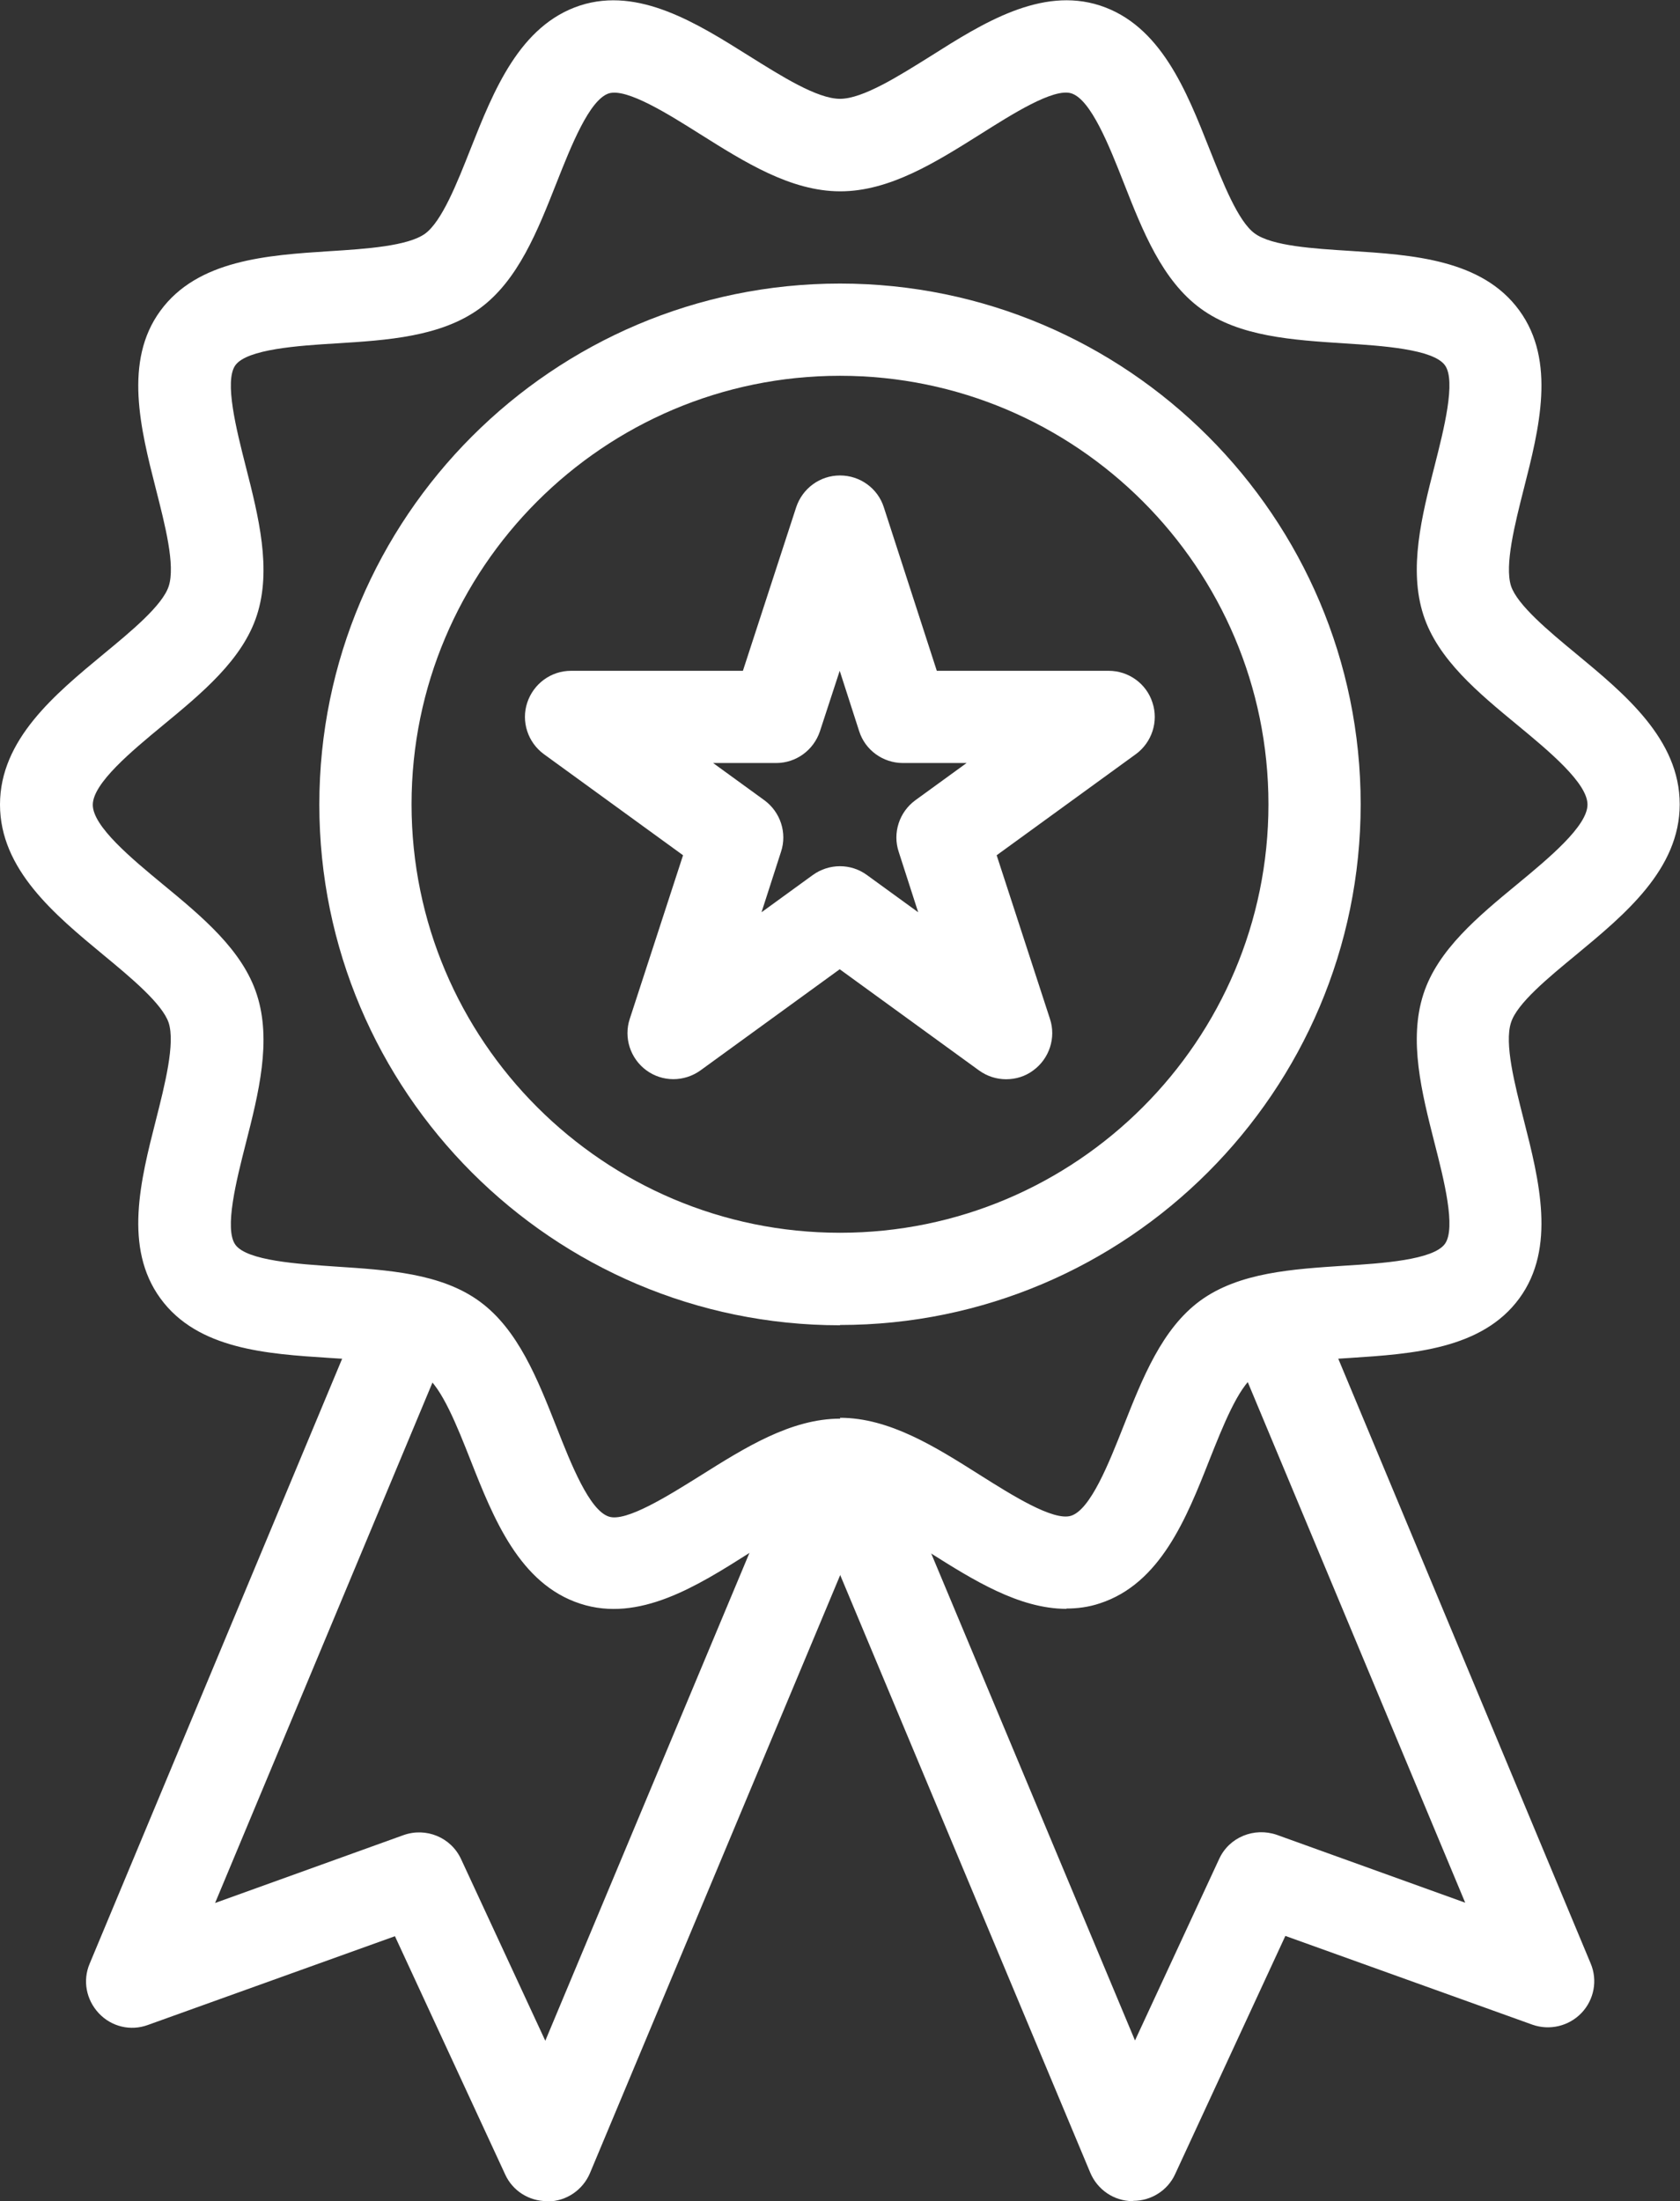 <?xml version="1.0" encoding="UTF-8"?>
<svg id="Layer_2" data-name="Layer 2" xmlns="http://www.w3.org/2000/svg" viewBox="0 0 58.66 76.85">
  <rect x="0" y="0" width="58.66" height="76.85" fill="#333333" stroke="none"/>
  <defs>
    <style>
      .cls-1 {
        fill: #fff;
      }
    </style>
  </defs>
  <g id="Layer_1-2" data-name="Layer 1">
    <g>
      <path class="cls-1" d="M37.23,56.17c-1.65,0-3.27-1.02-4.73-1.94-1.11-.7-2.38-1.5-3.17-1.5s-2.06.8-3.18,1.5c-1.8,1.14-3.84,2.43-5.89,1.76-2.12-.69-3.03-2.98-3.83-5.01-.47-1.19-1-2.53-1.59-2.96-.6-.44-2.06-.53-3.34-.61-2.16-.14-4.6-.29-5.9-2.08-1.29-1.77-.69-4.13-.16-6.21.32-1.26.68-2.69.45-3.41-.22-.66-1.31-1.57-2.28-2.37-1.69-1.4-3.61-2.98-3.61-5.25s1.92-3.85,3.61-5.25c.97-.8,2.06-1.7,2.28-2.37.24-.73-.13-2.15-.45-3.41-.53-2.08-1.13-4.45.16-6.21,1.3-1.78,3.74-1.94,5.9-2.08,1.29-.08,2.74-.18,3.34-.61.59-.43,1.12-1.77,1.59-2.96.8-2.02,1.71-4.32,3.83-5.01,2.05-.66,4.09.63,5.89,1.76,1.12.7,2.38,1.5,3.18,1.5s2.06-.8,3.18-1.5c1.8-1.14,3.84-2.42,5.89-1.76,2.13.69,3.03,2.99,3.83,5.01.47,1.18,1,2.53,1.58,2.95.6.44,2.06.53,3.34.61,2.16.14,4.6.29,5.9,2.08,1.29,1.77.69,4.13.16,6.21-.32,1.26-.68,2.69-.45,3.41.22.66,1.31,1.57,2.28,2.37,1.69,1.4,3.61,2.98,3.61,5.25s-1.92,3.85-3.61,5.25c-.97.8-2.07,1.7-2.28,2.37-.24.73.13,2.16.45,3.42.53,2.08,1.13,4.45-.16,6.21-1.3,1.78-3.75,1.94-5.9,2.08-1.29.08-2.74.18-3.34.61-.58.43-1.11,1.77-1.58,2.95-.8,2.03-1.71,4.32-3.83,5.01-.39.13-.78.18-1.16.18ZM29.33,49.5c1.73,0,3.34,1.02,4.89,2,1.08.68,2.56,1.62,3.18,1.42.68-.22,1.32-1.84,1.83-3.13.66-1.67,1.34-3.4,2.68-4.38,1.36-.99,3.23-1.1,5.03-1.22,1.31-.08,3.1-.2,3.51-.76.4-.55-.04-2.27-.36-3.52-.45-1.77-.91-3.59-.39-5.2.5-1.55,1.92-2.72,3.29-3.85,1.09-.9,2.44-2.02,2.44-2.77s-1.35-1.87-2.44-2.77c-1.37-1.13-2.79-2.3-3.29-3.85-.52-1.61-.06-3.44.39-5.2.32-1.26.76-2.98.36-3.52-.41-.56-2.2-.68-3.5-.76-1.81-.12-3.68-.23-5.03-1.22-1.34-.98-2.02-2.7-2.68-4.38-.51-1.3-1.15-2.91-1.83-3.13-.62-.2-2.09.74-3.17,1.42-1.56.98-3.17,2-4.9,2s-3.34-1.02-4.9-2c-1.08-.68-2.55-1.61-3.18-1.42-.68.22-1.32,1.84-1.83,3.13-.66,1.67-1.34,3.4-2.68,4.38-1.36.99-3.23,1.11-5.03,1.22-1.31.08-3.09.2-3.5.76-.4.55.04,2.27.36,3.53.45,1.76.91,3.59.39,5.2-.5,1.55-1.92,2.72-3.29,3.85-1.09.9-2.44,2.02-2.44,2.77s1.35,1.87,2.44,2.77c1.37,1.13,2.79,2.3,3.29,3.86.52,1.61.06,3.44-.39,5.2-.32,1.26-.76,2.98-.36,3.53.41.56,2.2.67,3.5.76,1.81.12,3.68.23,5.03,1.22,1.34.98,2.02,2.71,2.68,4.38.51,1.3,1.15,2.91,1.83,3.13.6.2,2.09-.74,3.18-1.42,1.56-.98,3.17-2,4.9-2Z"/>
      <path class="cls-1" d="M29.33,46.27c-10.03,0-18.18-8.16-18.18-18.18S19.3,9.9,29.33,9.9s18.18,8.16,18.18,18.18-8.16,18.18-18.18,18.18ZM29.33,13.12c-8.25,0-14.96,6.71-14.96,14.96s6.71,14.96,14.96,14.96,14.96-6.71,14.96-14.96-6.71-14.96-14.96-14.96Z"/>
      <g>
        <path class="cls-1" d="M19.1,76.85c-.63,0-1.2-.36-1.46-.93l-3.85-8.32-8.63,3.1c-.6.22-1.27.06-1.71-.41s-.57-1.14-.32-1.73l9.55-22.88c.34-.82,1.28-1.21,2.11-.86.82.34,1.21,1.28.87,2.11l-8.15,19.51,6.58-2.37c.79-.28,1.66.08,2.01.84l2.94,6.34,8.47-20.24c.34-.82,1.29-1.21,2.11-.86.82.34,1.21,1.29.86,2.11l-9.88,23.61c-.25.59-.82.98-1.46.99h-.03Z"/>
        <path class="cls-1" d="M39.56,76.85h-.03c-.64-.01-1.21-.4-1.46-.99l-9.88-23.61c-.34-.82.04-1.76.86-2.11.82-.35,1.76.04,2.11.86l8.47,20.24,2.94-6.34c.35-.76,1.22-1.11,2.01-.84l6.58,2.37-8.15-19.51c-.34-.82.04-1.76.87-2.11.82-.35,1.76.04,2.11.86l9.55,22.88c.25.59.12,1.27-.32,1.73s-1.11.62-1.71.41l-8.63-3.1-3.85,8.32c-.26.57-.84.93-1.46.93Z"/>
      </g>
      <path class="cls-1" d="M35.13,37.68c-.33,0-.66-.1-.95-.31l-4.86-3.53-4.86,3.53c-.57.41-1.33.41-1.89,0-.56-.41-.8-1.14-.58-1.8l1.86-5.71-4.86-3.53c-.56-.41-.8-1.14-.58-1.8.22-.66.83-1.11,1.53-1.11h6l1.86-5.71c.22-.66.83-1.11,1.53-1.11h0c.7,0,1.32.45,1.53,1.11l1.85,5.71h6c.7,0,1.32.45,1.53,1.11.22.66-.02,1.39-.58,1.8l-4.86,3.53,1.86,5.71c.22.66-.02,1.39-.58,1.8-.28.21-.61.31-.95.31ZM24.9,26.64l1.79,1.3c.56.41.8,1.14.58,1.8l-.68,2.11,1.79-1.3c.57-.41,1.33-.41,1.89,0l1.79,1.3-.68-2.11c-.22-.66.02-1.39.58-1.8l1.79-1.3h-2.22c-.7,0-1.32-.45-1.53-1.11l-.68-2.11-.69,2.11c-.22.66-.83,1.11-1.53,1.11h-2.22Z"/>
    </g>
  </g>
</svg>